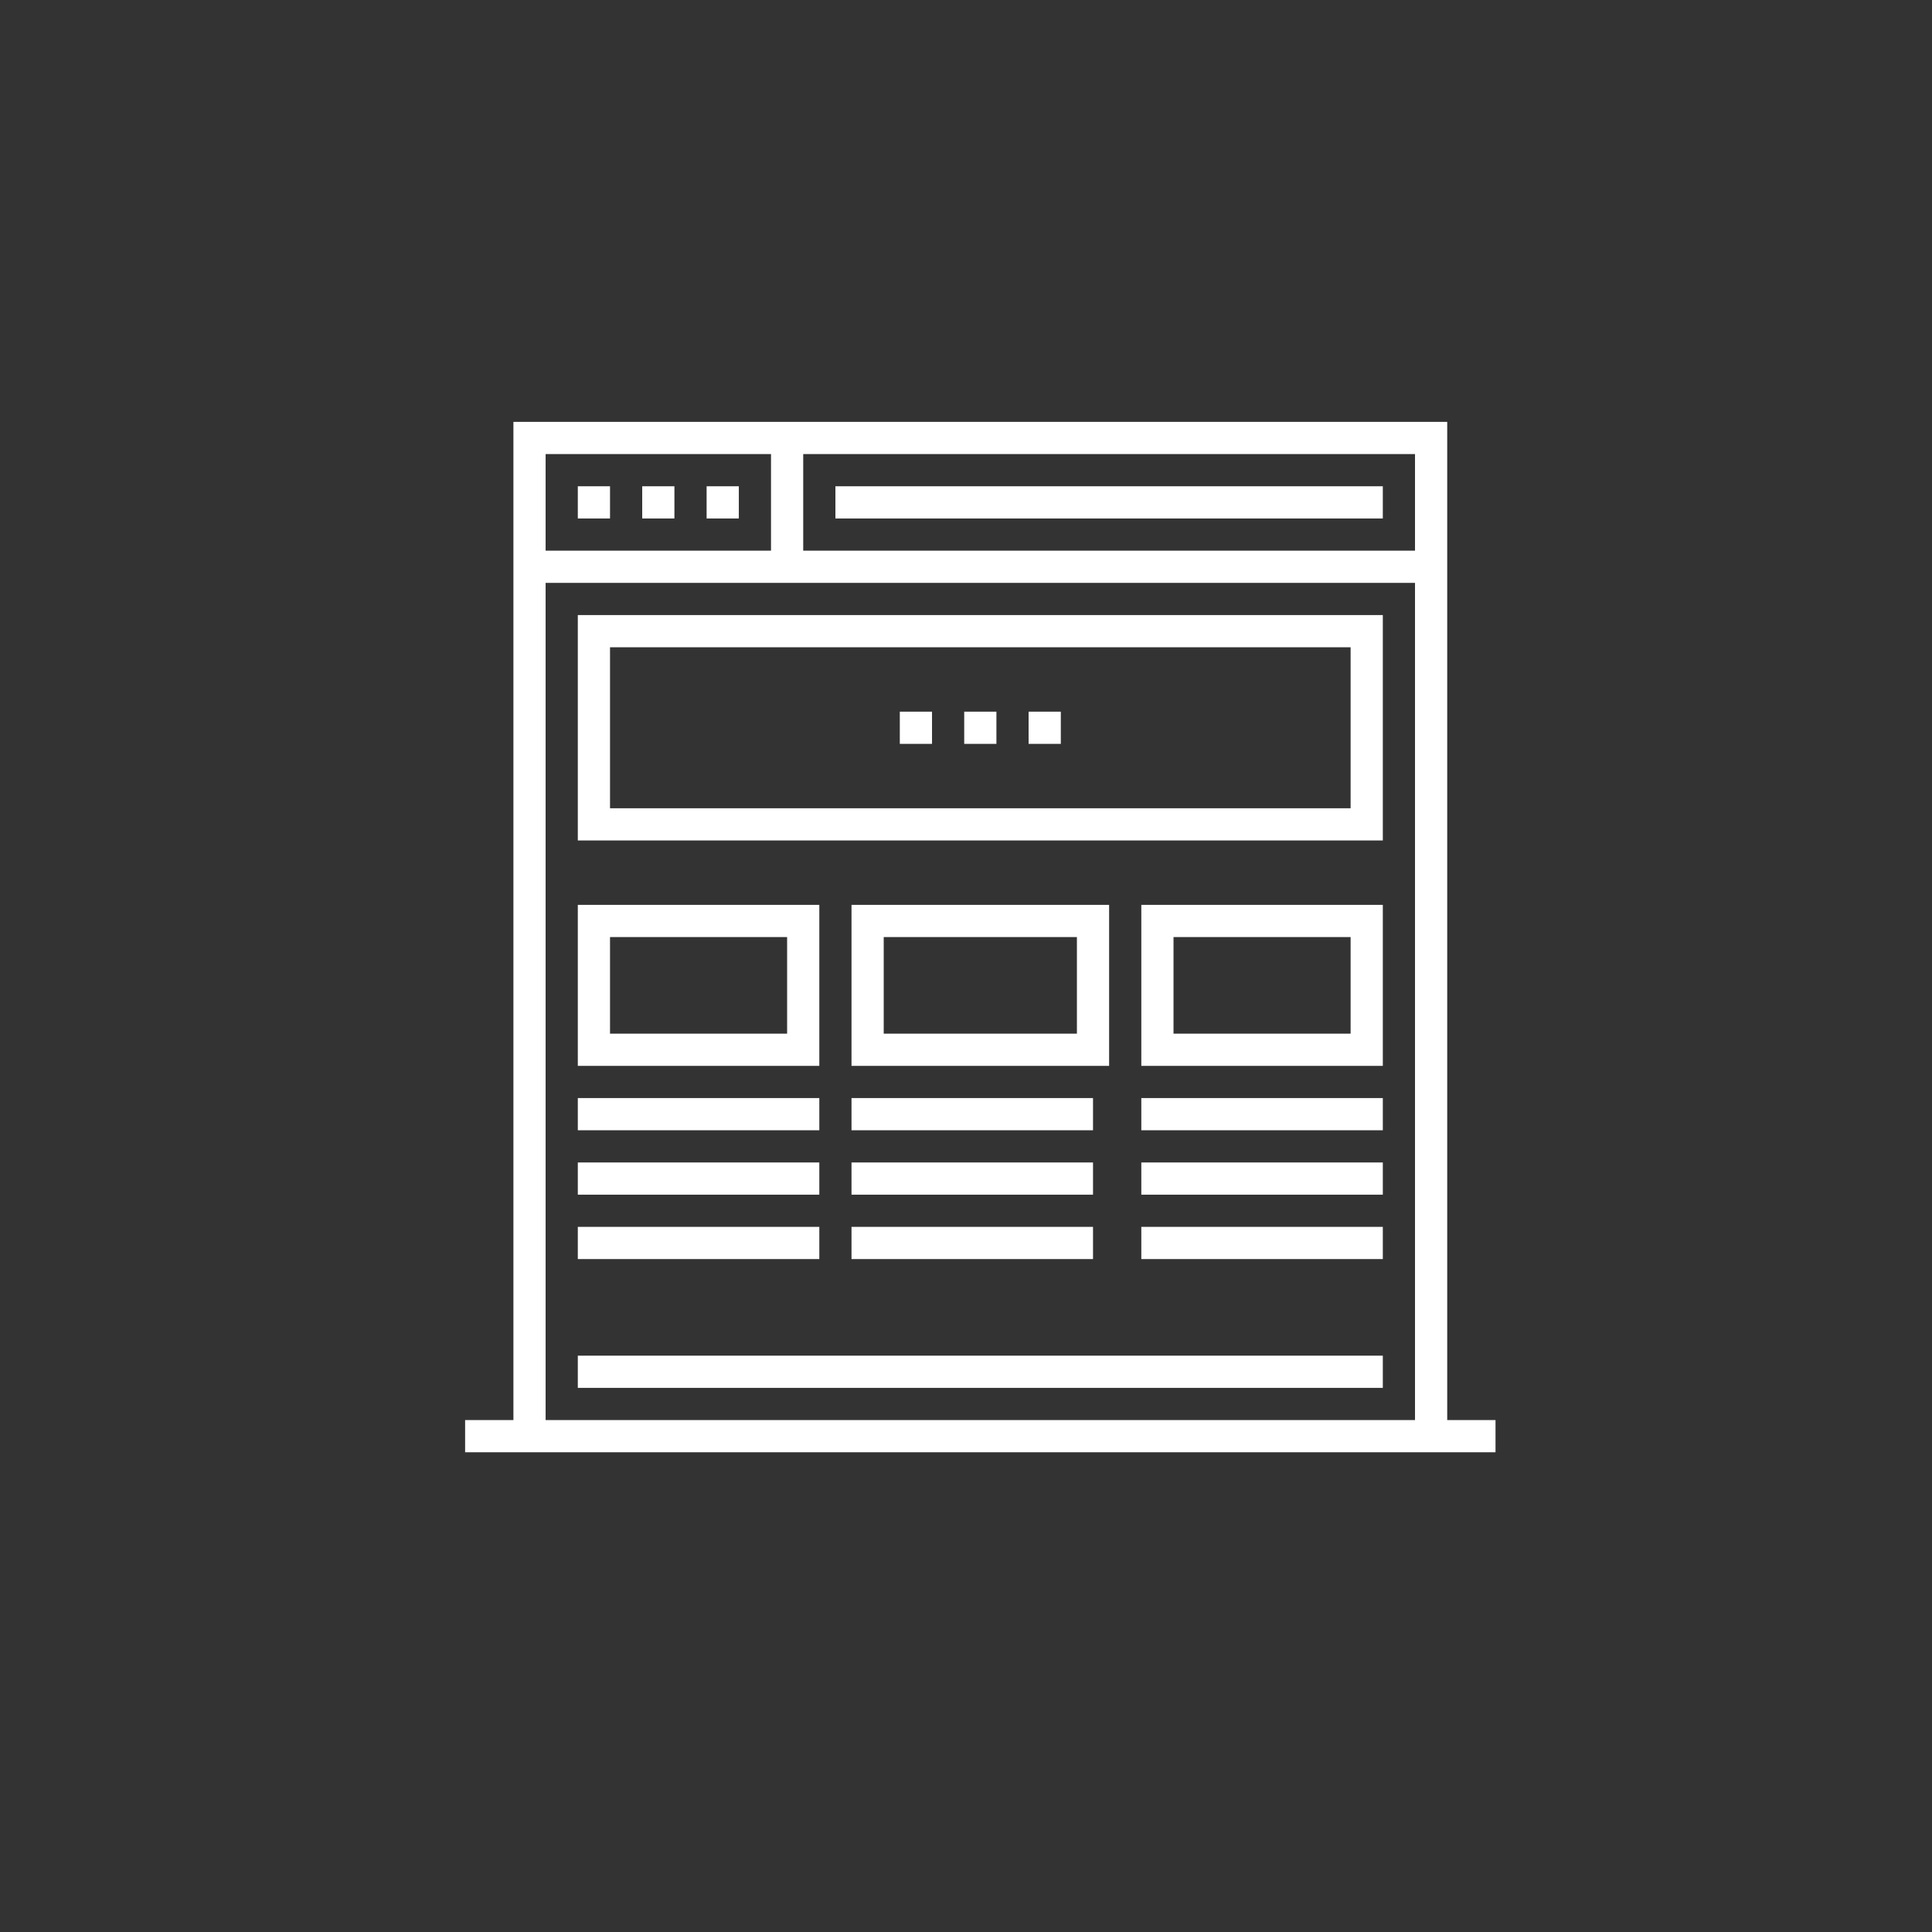 <?xml version="1.0" encoding="utf-8"?>
<!-- Generator: Adobe Illustrator 13.0.1, SVG Export Plug-In . SVG Version: 6.00 Build 14948)  -->
<!DOCTYPE svg PUBLIC "-//W3C//DTD SVG 1.0//EN" "http://www.w3.org/TR/2001/REC-SVG-20010904/DTD/svg10.dtd">
<svg version="1.0" xmlns="http://www.w3.org/2000/svg" xmlns:xlink="http://www.w3.org/1999/xlink" x="0px" y="0px" width="120px"
	 height="120px" viewBox="0 0 120 120" enable-background="new 0 0 120 120" xml:space="preserve">
<rect x="0" y="0" width="120" height="120" fill="#333333" stroke="none"/>
<g id="圖層_2" display="none">
	<circle display="inline" stroke="#FFFFFF" cx="60.416" cy="60.416" r="61.059"/>
</g>
<g id="圖層_8" display="none">
	<g display="inline">
		<g>
			<g>
				<path fill="#FFFFFF" d="M80.238,91.348h-43c-0.553,0-1-0.447-1-1v-62c0-0.553,0.447-1,1-1h38c0.266,0,0.52,0.105,0.707,0.293
					l8,8c0.188,0.188,0.293,0.441,0.293,0.707v51c0,0.404-0.242,0.77-0.617,0.924c-0.373,0.156-0.803,0.07-1.09-0.217l-8.707-8.707
					h-1.586v1.586l8.707,8.707c0.287,0.287,0.373,0.717,0.217,1.09C81.008,91.105,80.643,91.348,80.238,91.348z M38.239,89.348
					h39.585l-7.293-7.293c-0.188-0.188-0.293-0.441-0.293-0.707v-3c0-0.553,0.447-1,1-1h3c0.266,0,0.52,0.105,0.707,0.293
					l7.293,7.293V36.762l-7.414-7.414H38.239V89.348z"/>
			</g>
		</g>
		<g>
			
				<rect x="68.824" y="76.348" transform="matrix(0.707 0.707 -0.707 0.707 75.265 -27.011)" fill="#FFFFFF" width="2.828" height="2"/>
		</g>
		<g>
			<path fill="#FFFFFF" d="M60.239,81.348c-7.72,0-14-6.279-14-14c0-7.719,6.28-14,14-14v2c-6.617,0-12,5.382-12,12s5.383,12,12,12
				c6.617,0,12-5.383,12-12h2C74.238,75.068,67.959,81.348,60.239,81.348z"/>
		</g>
		<g>
			<polygon fill="#FFFFFF" points="83.238,37.348 74.238,37.348 74.238,28.348 76.238,28.348 76.238,35.348 83.238,35.348 			"/>
		</g>
		<g>
			<path fill="#FFFFFF" d="M60.239,76.348c-4.963,0-9-4.037-9-9s4.037-9,9-9v2c-3.859,0-7,3.141-7,7s3.141,7,7,7
				c3.859,0,7-3.141,7-7h2C69.238,72.311,65.201,76.348,60.239,76.348z"/>
		</g>
		<g>
			<rect x="42.239" y="31.348" fill="#FFFFFF" width="2" height="2"/>
		</g>
		<g>
			<rect x="46.239" y="31.348" fill="#FFFFFF" width="2" height="2"/>
		</g>
		<g>
			<rect x="50.239" y="31.348" fill="#FFFFFF" width="2" height="2"/>
		</g>
		<g>
			<rect x="42.239" y="41.348" fill="#FFFFFF" width="36" height="2"/>
		</g>
		<g>
			<rect x="67.238" y="45.348" fill="#FFFFFF" width="11" height="2"/>
		</g>
		<g>
			<rect x="58.239" y="45.348" fill="#FFFFFF" width="7" height="2"/>
		</g>
		<g>
			<rect x="42.239" y="45.348" fill="#FFFFFF" width="14" height="2"/>
		</g>
		<g>
			<rect x="42.239" y="49.348" fill="#FFFFFF" width="10" height="2"/>
		</g>
		<g>
			<rect x="42.239" y="35.348" fill="#FFFFFF" width="28" height="2"/>
		</g>
		<g>
			<path fill="#FFFFFF" d="M74.238,65.348h-12v-12h1c6.066,0,11,4.935,11,11V65.348z M64.238,63.348h7.945
				c-0.463-4.164-3.779-7.482-7.945-7.944V63.348z"/>
		</g>
		<g>
			<polygon fill="#FFFFFF" points="65.531,74.055 59.825,68.348 52.239,68.348 52.239,66.348 60.652,66.348 66.945,72.641 			"/>
		</g>
	</g>
</g>
<g id="圖層_4">
	<g>
		<g>
			<rect x="28.889" y="88.203" fill="#FFFFFF" width="64" height="2"/>
		</g>
		<g>
			<polygon fill="#FFFFFF" points="89.889,89.203 87.889,89.203 87.889,28.203 33.889,28.203 33.889,89.203 31.889,89.203 
				31.889,26.203 89.889,26.203 			"/>
		</g>
		<g>
			<rect x="32.889" y="34.203" fill="#FFFFFF" width="56" height="2"/>
		</g>
		<g>
			<rect x="35.889" y="30.203" fill="#FFFFFF" width="2" height="2"/>
		</g>
		<g>
			<rect x="39.889" y="30.203" fill="#FFFFFF" width="2" height="2"/>
		</g>
		<g>
			<rect x="43.889" y="30.203" fill="#FFFFFF" width="2" height="2"/>
		</g>
		<g>
			<rect x="47.889" y="27.203" fill="#FFFFFF" width="2" height="8"/>
		</g>
		<g>
			<rect x="51.889" y="30.203" fill="#FFFFFF" width="34" height="2"/>
		</g>
		<g>
			<path fill="#FFFFFF" d="M85.889,52.203h-50v-14h50V52.203z M37.889,50.203h46v-10h-46V50.203z"/>
		</g>
		<g>
			<rect x="59.889" y="44.203" fill="#FFFFFF" width="2" height="2"/>
		</g>
		<g>
			<rect x="55.889" y="44.203" fill="#FFFFFF" width="2" height="2"/>
		</g>
		<g>
			<rect x="63.889" y="44.203" fill="#FFFFFF" width="2" height="2"/>
		</g>
		<g>
			<path fill="#FFFFFF" d="M50.889,66.203h-15v-10h15V66.203z M37.889,64.203h11v-6h-11V64.203z"/>
		</g>
		<g>
			<path fill="#FFFFFF" d="M68.889,66.203h-16v-10h16V66.203z M54.889,64.203h12v-6h-12V64.203z"/>
		</g>
		<g>
			<path fill="#FFFFFF" d="M85.889,66.203h-15v-10h15V66.203z M72.889,64.203h11v-6h-11V64.203z"/>
		</g>
		<g>
			<rect x="35.889" y="68.203" fill="#FFFFFF" width="15" height="2"/>
		</g>
		<g>
			<rect x="35.889" y="72.203" fill="#FFFFFF" width="15" height="2"/>
		</g>
		<g>
			<rect x="35.889" y="76.203" fill="#FFFFFF" width="15" height="2"/>
		</g>
		<g>
			<rect x="52.889" y="68.203" fill="#FFFFFF" width="15" height="2"/>
		</g>
		<g>
			<rect x="52.889" y="72.203" fill="#FFFFFF" width="15" height="2"/>
		</g>
		<g>
			<rect x="52.889" y="76.203" fill="#FFFFFF" width="15" height="2"/>
		</g>
		<g>
			<rect x="70.889" y="68.203" fill="#FFFFFF" width="15" height="2"/>
		</g>
		<g>
			<rect x="70.889" y="72.203" fill="#FFFFFF" width="15" height="2"/>
		</g>
		<g>
			<rect x="70.889" y="76.203" fill="#FFFFFF" width="15" height="2"/>
		</g>
		<g>
			<rect x="35.889" y="84.203" fill="#FFFFFF" width="50" height="2"/>
		</g>
	</g>
</g>
<g id="圖層_3" display="none">
	<g display="inline">
		<path fill="#FFFFFF" d="M87.85,48.772c-7.179,0.002-12.998,5.819-13,13.001c0.002,7.178,5.819,12.998,13,13
			c7.18-0.002,13-5.822,13.002-13C100.85,54.592,95.027,48.774,87.85,48.772z M87.85,72.771c-6.074-0.01-10.988-4.924-11-10.998
			c0.012-6.077,4.926-10.989,11-11.002c6.075,0.013,10.988,4.926,11,11.002C98.838,67.848,93.922,72.762,87.85,72.771z
			 M94.741,44.469l-0.003-8.824c0-3.829-3.102-6.933-6.932-6.933H27.001c-3.828,0-6.932,3.104-6.932,6.933v42.02
			c0,3.825,3.104,6.931,6.932,6.931h21.49c0.006,0.61,0.016,1.25,0.016,1.881c0.002,0.992-0.037,1.946-0.146,2.487
			c-0.134,0.707-0.257,0.959-0.277,0.97c0.002,0.012-0.071,0.078-0.509,0.313c-0.281,0.158-0.781,0.391-1.273,0.609h-1.997v1.998
			h2.324l0.016,0.037c0.027-0.013,0.057-0.023,0.085-0.037h21.25c0.035,0.016,0.07,0.031,0.104,0.047l0.021-0.047h2.402v-1.998H68.4
			c-0.489-0.219-0.987-0.453-1.276-0.611c-0.425-0.23-0.456-0.279-0.456-0.281c-0.018-0.008-0.141-0.283-0.273-1
			c-0.11-0.543-0.15-1.49-0.146-2.475c-0.002-0.633,0.009-1.277,0.016-1.893H82.85v11.428h10V79.709
			c7.86-2.188,13.637-9.379,13.637-17.938C106.486,53.916,101.618,47.21,94.741,44.469z M22.069,35.645
			c0.004-2.724,2.209-4.929,4.932-4.933h60.806c2.726,0.004,4.928,2.209,4.935,4.933v8.163c-0.699-0.189-1.413-0.337-2.144-0.445
			l-7.92-5.471l-0.025,0.039c-0.133-2.09-1.853-3.746-3.975-3.748c-2.21,0.002-3.998,1.79-4,4c0,0.434,0.088,0.844,0.215,1.235
			l-12.098,7.009c-0.615-0.386-1.338-0.619-2.117-0.619c-2.21,0.002-4,1.791-4,4.001c0,0.682,0.188,1.314,0.488,1.877l-0.079-0.078
			l-5.242,5.363c-0.708-0.639-1.637-1.037-2.666-1.039c-1.098,0.002-2.09,0.445-2.813,1.16l-5.324-5.219
			c0.241-0.516,0.387-1.084,0.387-1.689c-0.002-2.211-1.791-4-4-4.002c-2.211,0.002-4,1.791-4,4.002c0,0.945,0.342,1.801,0.89,2.486
			L26.25,63.588l1.607,1.189L35.91,53.88c0.468,0.192,0.979,0.303,1.518,0.304c0.874,0,1.677-0.289,2.335-0.765l5.571,5.464
			c-0.092,0.337-0.156,0.684-0.157,1.05c0,2.209,1.792,3.999,4.001,4c2.209-0.002,3.998-1.791,3.998-4
			c0-0.498-0.102-0.97-0.268-1.409l0.109,0.107l5.401-5.524c0.644,0.44,1.42,0.701,2.258,0.702c2.209-0.002,4-1.791,4.002-4h-0.002
			c0-0.683-0.188-1.315-0.488-1.878l11.775-6.824c0.715,0.662,1.663,1.076,2.713,1.076c1.551,0,2.879-0.889,3.543-2.178l4.61,3.185
			c-9.815,0.532-17.615,8.635-17.615,18.582c0,3.748,1.106,7.234,3.015,10.152h-50.16V35.645z M80.678,38.183
			c-0.003,1.105-0.896,1.998-2,2c-1.104-0.002-1.998-0.895-2-2c0.002-1.104,0.897-1.998,2-2
			C79.779,36.185,80.675,37.079,80.678,38.183z M62.678,49.809c-0.002,1.104-0.896,1.997-2,1.999c-1.104-0.002-1.998-0.896-2-1.999
			c0.002-1.104,0.896-1.998,2-2C61.779,47.811,62.676,48.704,62.678,49.809z M51.177,59.933c-0.002,1.104-0.896,1.997-1.999,1.999
			c-1.104-0.002-1.999-0.895-2.001-1.999c0.002-1.103,0.896-1.997,2.001-2.001C50.28,57.936,51.175,58.83,51.177,59.933z
			 M39.427,50.184c-0.002,1.104-0.896,1.997-1.999,1.999c-1.105-0.002-1.999-0.896-2.001-1.999c0.002-1.104,0.897-1.999,2.001-2.001
			C38.531,48.185,39.425,49.078,39.427,50.184z M49.851,90.854c0.229-0.416,0.342-0.871,0.472-1.504
			c0.158-0.824,0.183-1.832,0.185-2.875c0-0.643-0.012-1.289-0.018-1.881h13.771c-0.006,0.6-0.016,1.238-0.016,1.893
			c0.002,1.035,0.025,2.037,0.188,2.867c0.133,0.637,0.234,1.082,0.455,1.5H49.851z M82.85,82.594H27.001
			c-2.723-0.004-4.928-2.209-4.932-4.93v-3.74H73.75c2.368,2.738,5.512,4.787,9.1,5.785V82.594z M90.852,94.023H84.85V80.145
			c0.979,0.158,1.978,0.265,3,0.265c1.024,0,2.021-0.104,3.002-0.265V94.023z M87.85,78.408
			c-9.188-0.018-16.617-7.447-16.634-16.637c0.017-9.187,7.445-16.619,16.634-16.635c9.188,0.017,16.621,7.449,16.637,16.635
			C104.471,70.961,97.037,78.391,87.85,78.408z"/>
	</g>
</g>
</svg>
